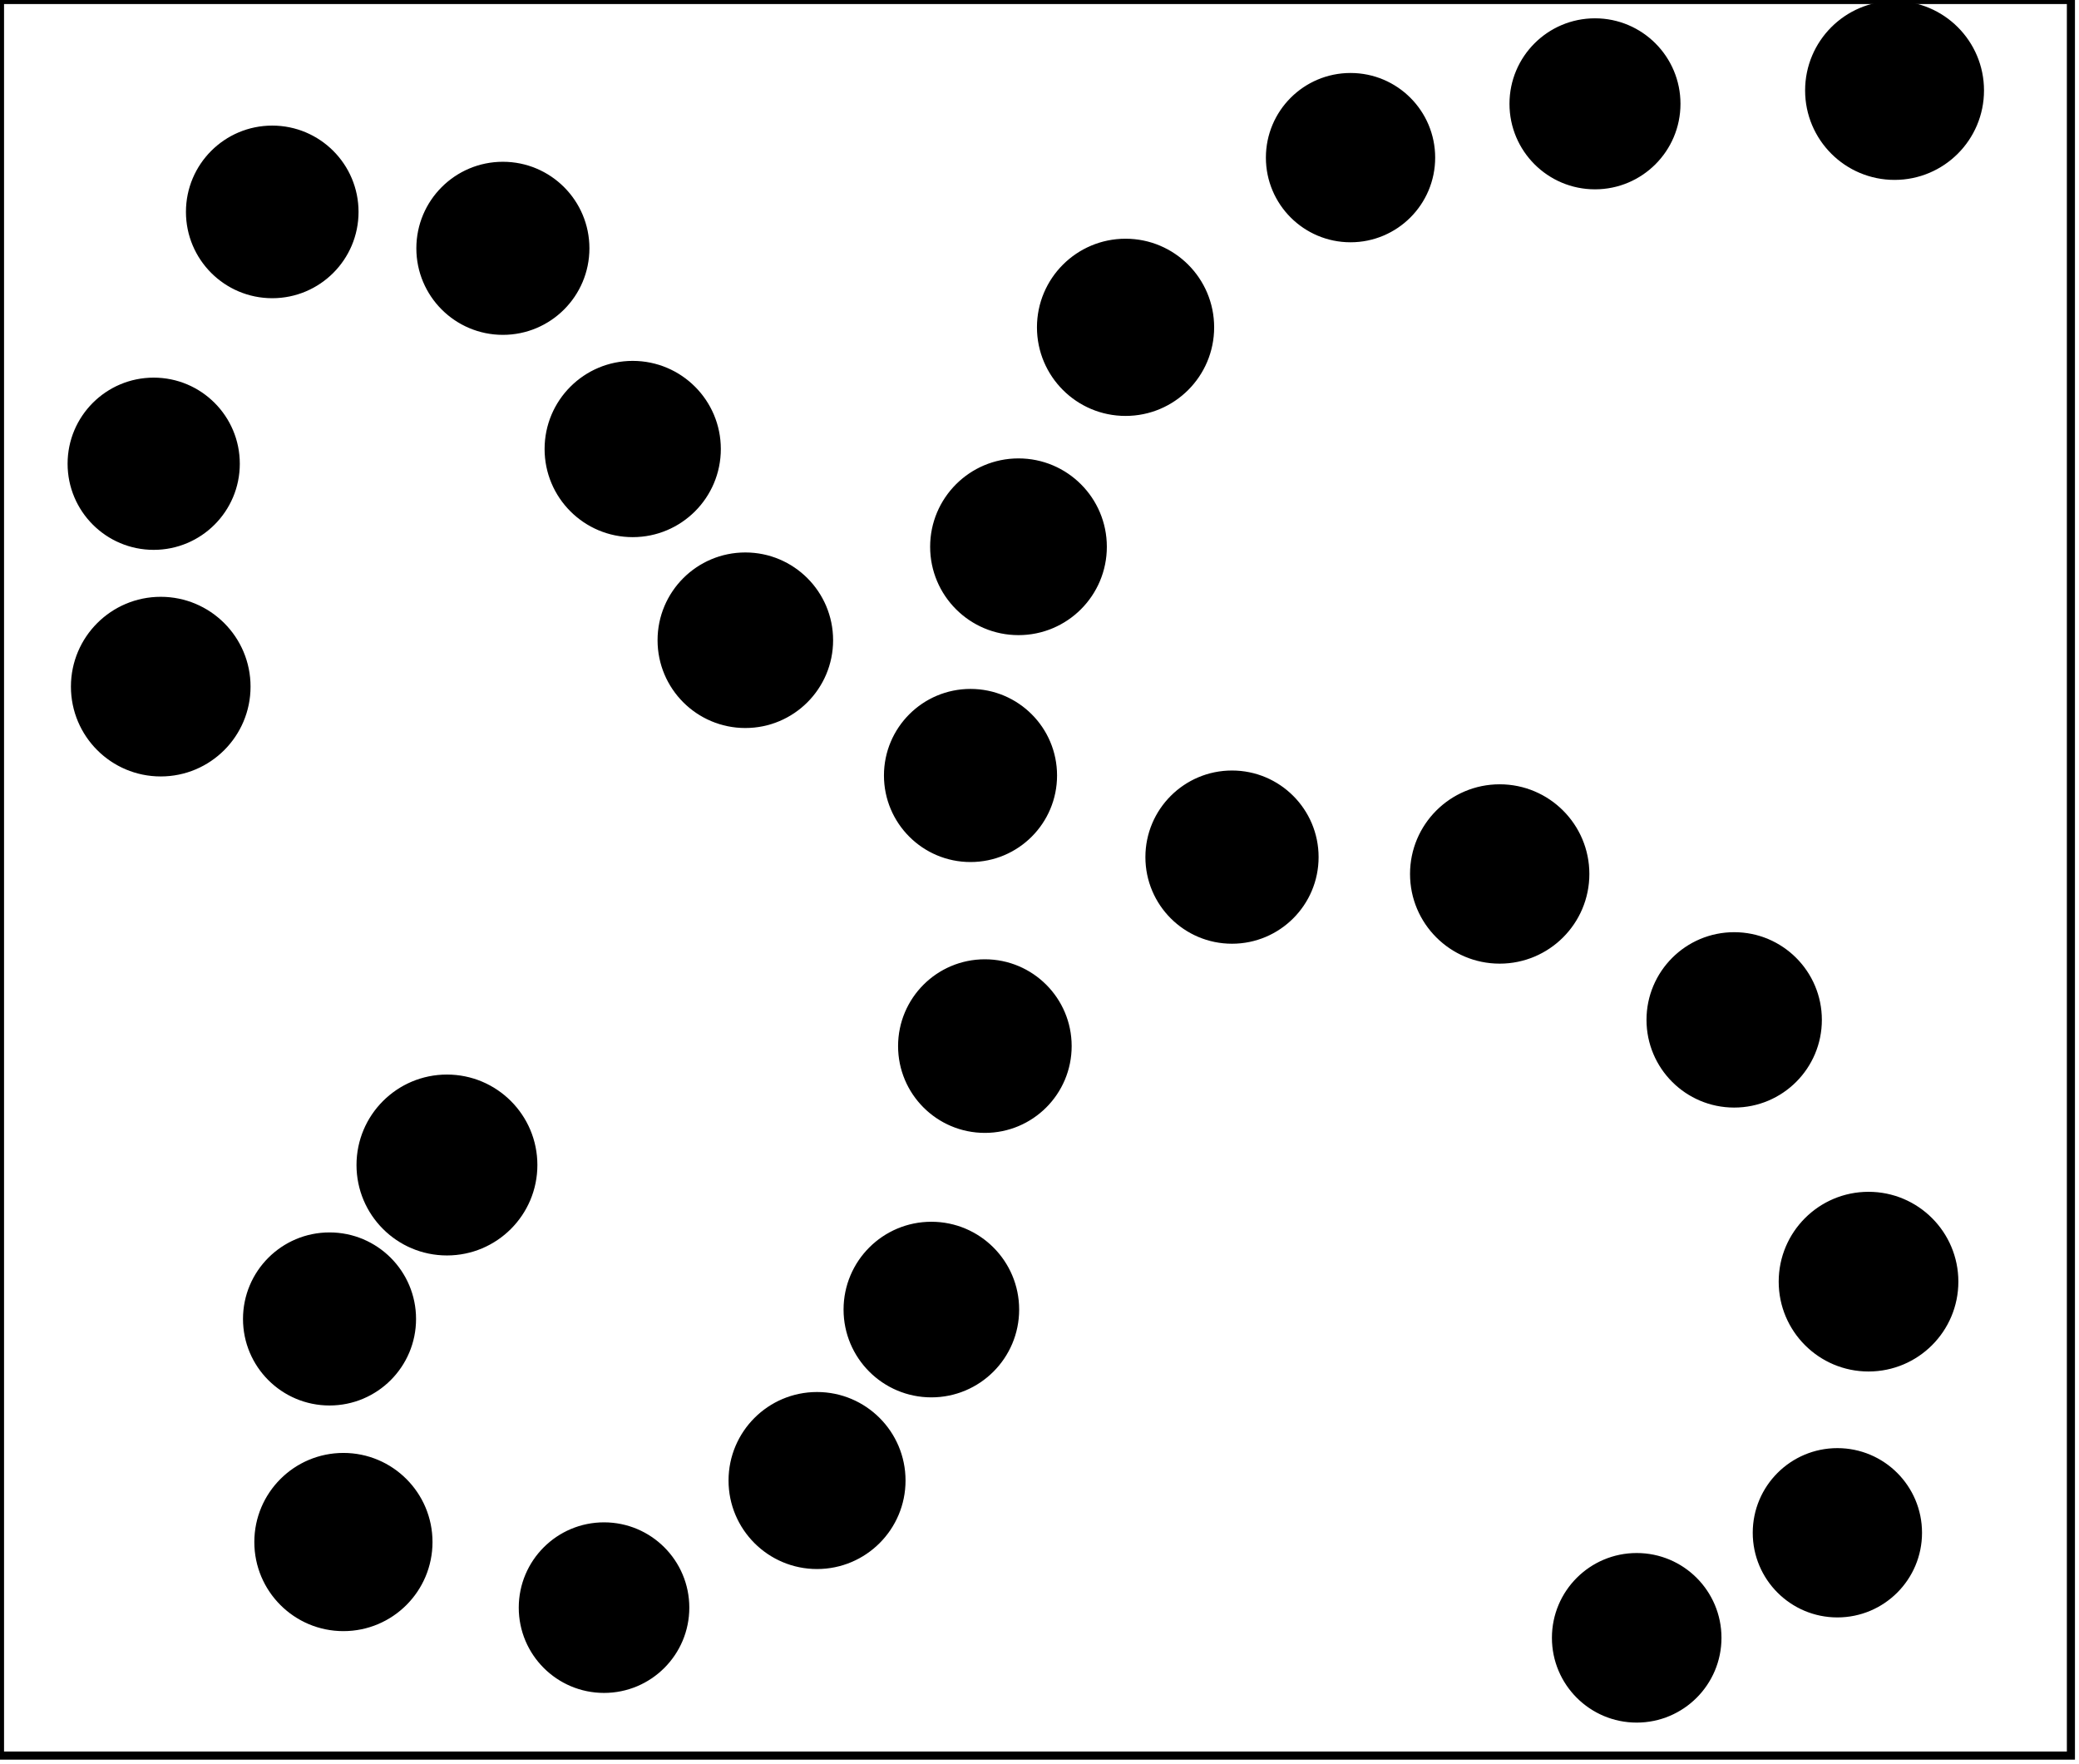 <?xml version="1.0" encoding="utf-8" ?>
<svg baseProfile="full" height="218" version="1.1" width="257" xmlns="http://www.w3.org/2000/svg" xmlns:ev="http://www.w3.org/2001/xml-events" xmlns:xlink="http://www.w3.org/1999/xlink"><defs /><rect fill="white" height="218" width="257" x="0" y="0" /><path d="M 200,199 L 199,206 L 206,206 L 207,200 Z" fill="none" stroke="black" stroke-width="1" /><circle cx="74.5" cy="198.5" fill="none" r="2.916" stroke="black" stroke-width="1" /><circle cx="202.324" cy="202.441" fill="black" r="9.98" stroke="black" stroke-width="1" /><circle cx="74.669" cy="198.711" fill="black" r="10.042" stroke="black" stroke-width="1" /><circle cx="42.5" cy="191.0" fill="none" r="5.408" stroke="black" stroke-width="1" /><circle cx="228.0" cy="189.5" fill="none" r="4.925" stroke="black" stroke-width="1" /><circle cx="42.452" cy="190.602" fill="black" r="10.513" stroke="black" stroke-width="1" /><circle cx="227.132" cy="189.458" fill="black" r="9.963" stroke="black" stroke-width="1" /><circle cx="101.244" cy="182.659" fill="none" r="5.794" stroke="black" stroke-width="1" /><circle cx="101.0" cy="183.0" fill="black" r="10.44" stroke="black" stroke-width="1" /><circle cx="115.406" cy="161.469" fill="none" r="5.619" stroke="black" stroke-width="1" /><circle cx="40.571" cy="162.643" fill="none" r="5.672" stroke="black" stroke-width="1" /><circle cx="40.735" cy="163.029" fill="black" r="10.196" stroke="black" stroke-width="1" /><circle cx="230.457" cy="158.096" fill="none" r="4.926" stroke="black" stroke-width="1" /><circle cx="115.132" cy="161.868" fill="black" r="10.353" stroke="black" stroke-width="1" /><circle cx="230.982" cy="158.418" fill="black" r="10.605" stroke="black" stroke-width="1" /><circle cx="55.065" cy="144.37" fill="none" r="5.708" stroke="black" stroke-width="1" /><circle cx="55.25" cy="144.0" fill="black" r="10.68" stroke="black" stroke-width="1" /><circle cx="121.839" cy="129.403" fill="none" r="5.403" stroke="black" stroke-width="1" /><path d="M 210,123 L 212,130 L 217,130 L 219,128 L 215,121 Z" fill="none" stroke="black" stroke-width="1" /><circle cx="121.747" cy="129.302" fill="black" r="10.229" stroke="black" stroke-width="1" /><circle cx="214.375" cy="126.062" fill="black" r="10.339" stroke="black" stroke-width="1" /><path d="M 186,103 L 180,107 L 184,113 L 188,112 L 191,108 Z" fill="none" stroke="black" stroke-width="1" /><circle cx="152.0" cy="106.0" fill="none" r="5.385" stroke="black" stroke-width="1" /><circle cx="185.388" cy="108.027" fill="black" r="10.584" stroke="black" stroke-width="1" /><circle cx="152.296" cy="105.944" fill="black" r="10.205" stroke="black" stroke-width="1" /><circle cx="119.5" cy="95.5" fill="none" r="2.916" stroke="black" stroke-width="1" /><circle cx="119.971" cy="95.853" fill="black" r="10.199" stroke="black" stroke-width="1" /><circle cx="20.0" cy="85.0" fill="none" r="5.385" stroke="black" stroke-width="1" /><circle cx="19.87" cy="84.87" fill="black" r="10.602" stroke="black" stroke-width="1" /><circle cx="92.293" cy="79.121" fill="none" r="5.169" stroke="black" stroke-width="1" /><circle cx="92.136" cy="79.136" fill="black" r="10.35" stroke="black" stroke-width="1" /><circle cx="125.804" cy="67.133" fill="none" r="5.617" stroke="black" stroke-width="1" /><circle cx="125.903" cy="67.583" fill="black" r="10.422" stroke="black" stroke-width="1" /><circle cx="19.0" cy="57.5" fill="none" r="5.408" stroke="black" stroke-width="1" /><circle cx="78.5" cy="55.125" fill="none" r="5.479" stroke="black" stroke-width="1" /><circle cx="19.0" cy="57.321" fill="black" r="10.144" stroke="black" stroke-width="1" /><circle cx="78.214" cy="55.5" fill="black" r="10.393" stroke="black" stroke-width="1" /><circle cx="139.23" cy="40.486" fill="none" r="5.791" stroke="black" stroke-width="1" /><circle cx="139.138" cy="40.459" fill="black" r="10.452" stroke="black" stroke-width="1" /><circle cx="62.4" cy="30.85" fill="none" r="5.411" stroke="black" stroke-width="1" /><circle cx="62.165" cy="30.693" fill="black" r="10.197" stroke="black" stroke-width="1" /><circle cx="33.5" cy="26.5" fill="none" r="5.701" stroke="black" stroke-width="1" /><circle cx="33.654" cy="26.192" fill="black" r="10.168" stroke="black" stroke-width="1" /><circle cx="166.722" cy="19.444" fill="none" r="2.758" stroke="black" stroke-width="1" /><circle cx="166.949" cy="19.484" fill="black" r="9.963" stroke="black" stroke-width="1" /><circle cx="197.233" cy="12.767" fill="none" r="5.327" stroke="black" stroke-width="1" /><circle cx="234.725" cy="10.711" fill="none" r="5.757" stroke="black" stroke-width="1" /><circle cx="197.167" cy="12.833" fill="black" r="10.069" stroke="black" stroke-width="1" /><circle cx="234.2" cy="11.179" fill="black" r="10.557" stroke="black" stroke-width="1" /><path d="M 0,0 L 0,217 L 256,217 L 256,0 Z" fill="none" stroke="black" stroke-width="1" /></svg>